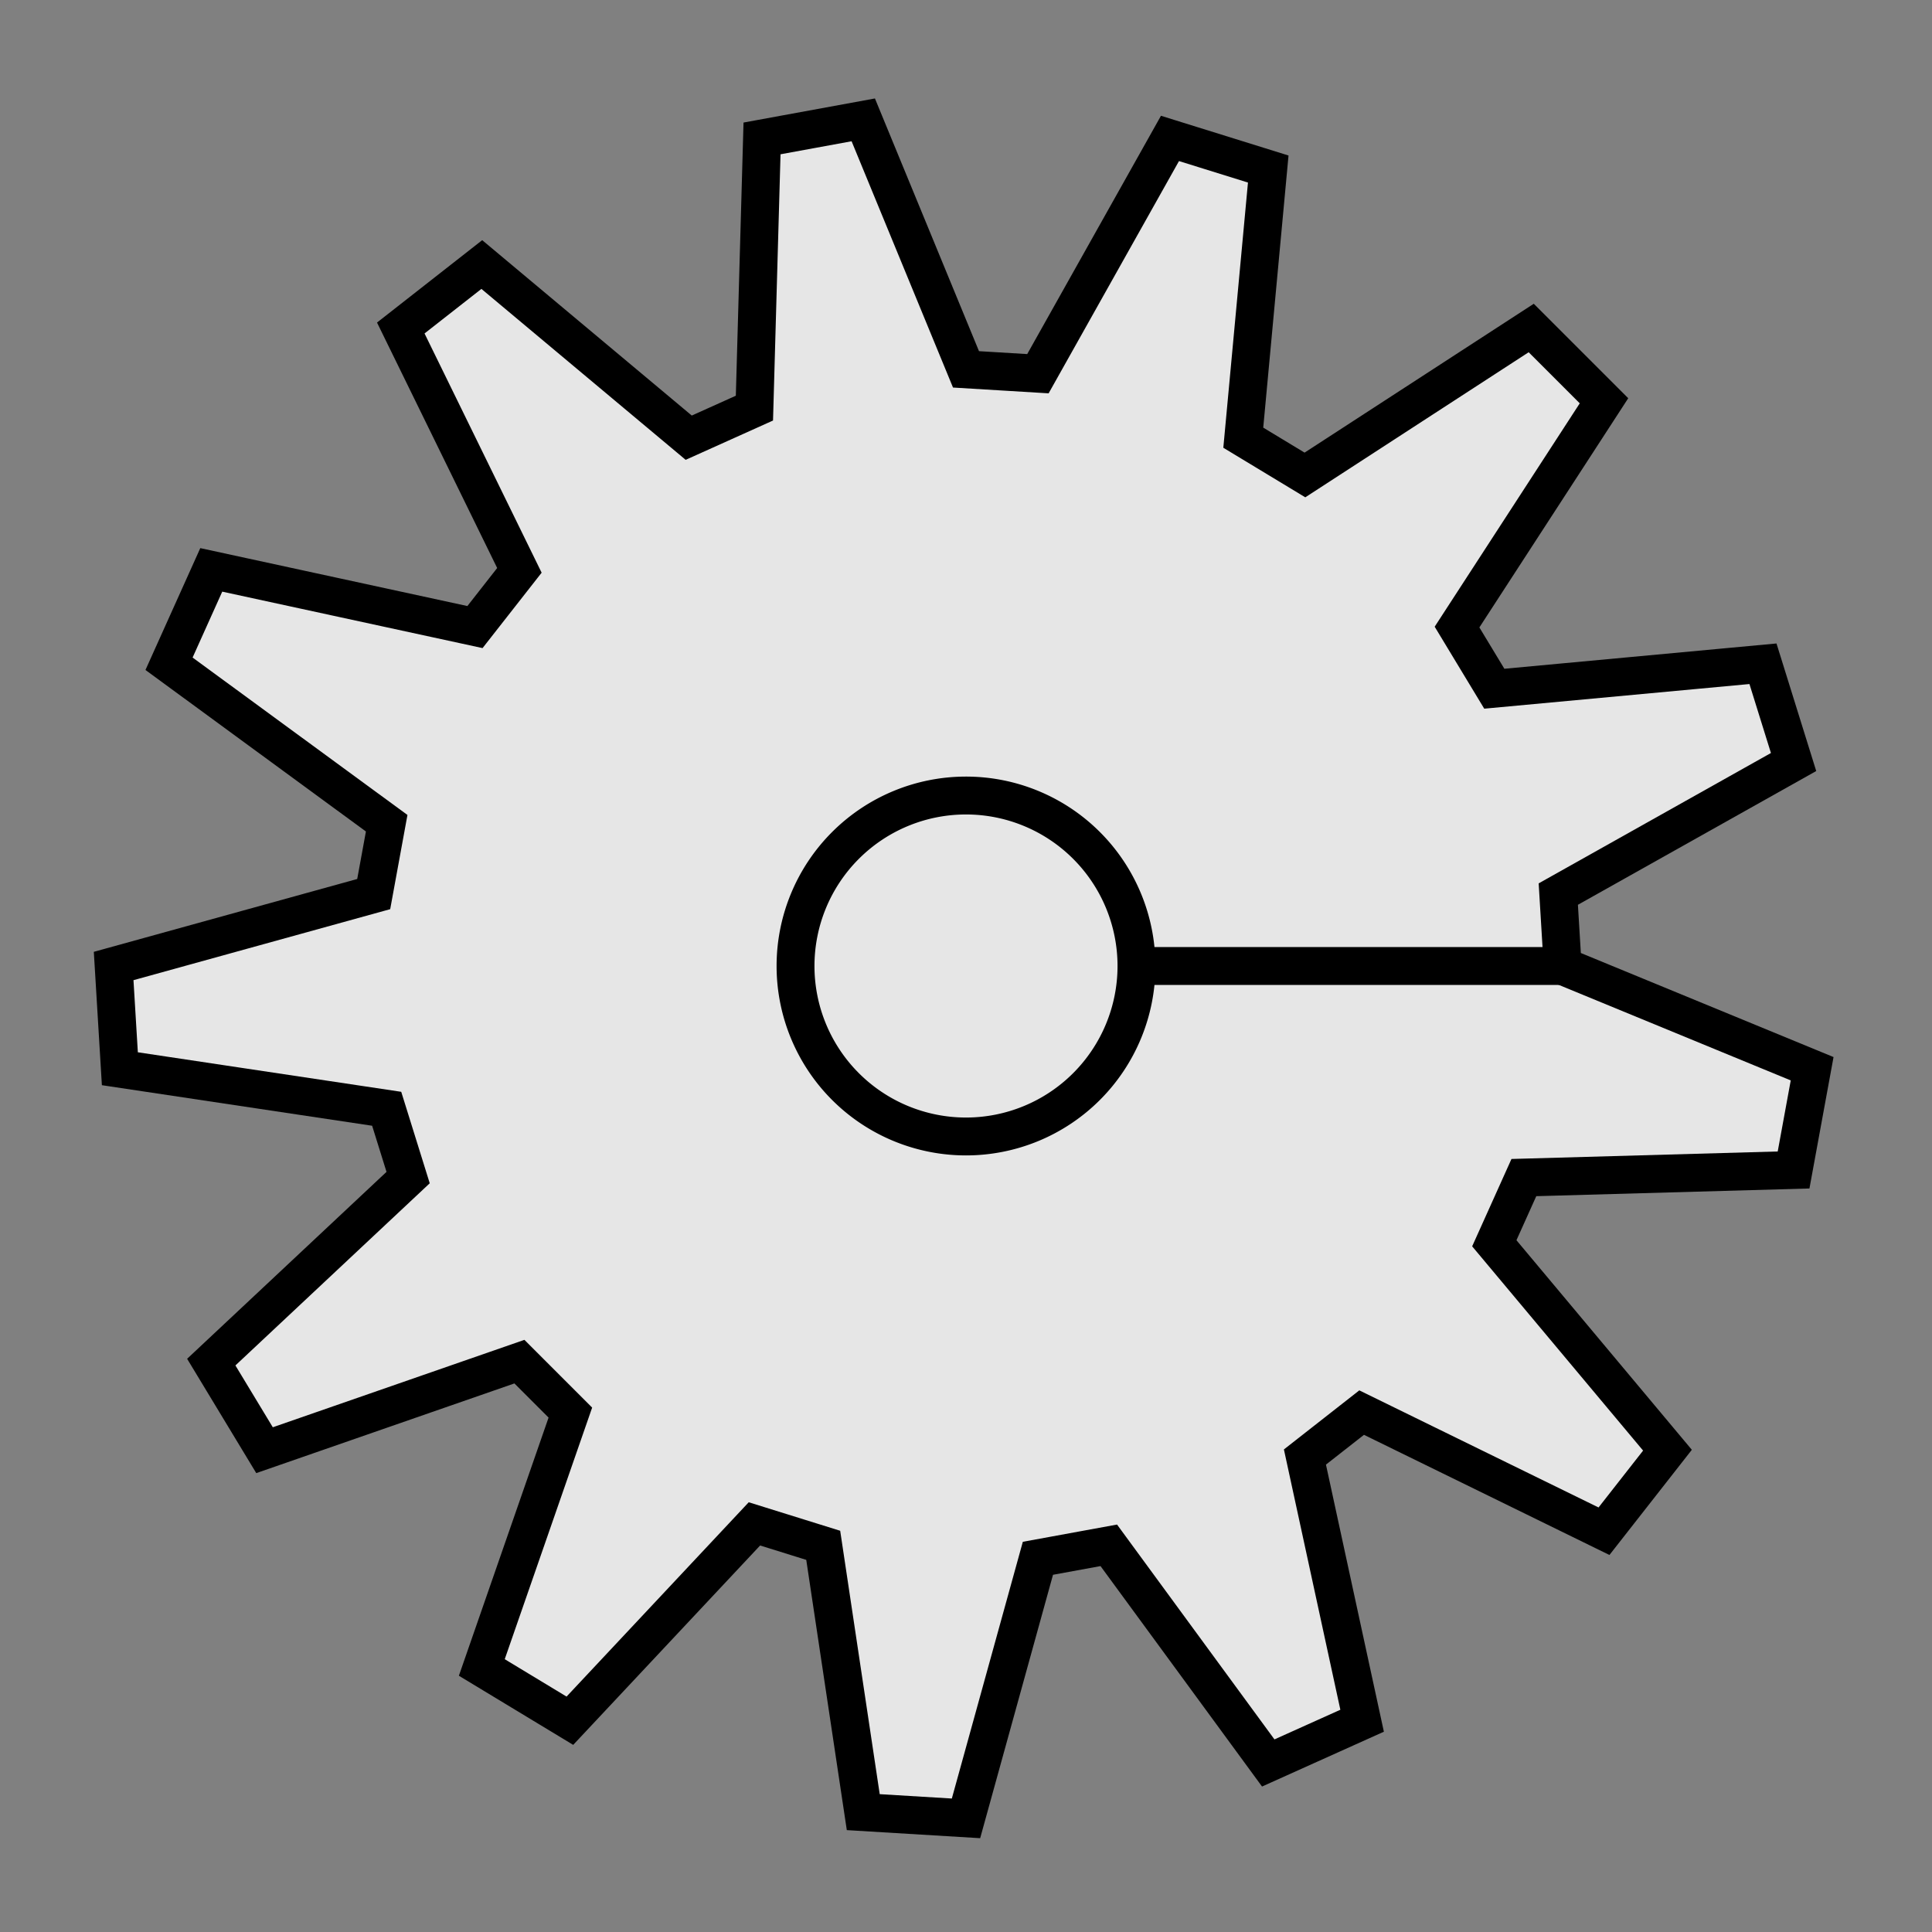 <svg width="102px" height="102px" viewPort="0 0 102 102"><rect width="100%" height="100%" fill="#808080" stroke="none"/><path d="M 31.5,0 L 31.5,0 L 44.672,5.424 L 43.692,10.769 L 29.453,11.17 L 27.892,14.639 L 37.034,25.563 L 33.683,29.841 L 20.888,23.578 L 17.894,25.924 L 20.913,39.846 L 15.957,42.076 L 7.538,30.585 L 3.797,31.27 L 2.755364296100349e-15,45 L -5.424,44.672 L -7.538,30.585 L -11.17,29.453 L -20.913,39.846 L -25.563,37.034 L -20.888,23.578 L -23.578,20.888 L -37.034,25.563 L -39.846,20.913 L -29.453,11.17 L -30.585,7.538 L -44.672,5.424 L -45,5.510728592200698e-15 L -31.27,-3.797 L -30.585,-7.538 L -42.076,-15.957 L -39.846,-20.913 L -25.924,-17.894 L -23.578,-20.888 L -29.841,-33.683 L -25.563,-37.034 L -14.639,-27.892 L -11.17,-29.453 L -10.769,-43.692 L -5.424,-44.672 L -5.7862650218107325e-15,-31.5 L 3.797,-31.27 L 10.769,-43.692 L 15.957,-42.076 L 14.639,-27.892 L 17.894,-25.924 L 29.841,-33.683 L 33.683,-29.841 L 25.924,-17.894 L 27.892,-14.639 L 42.076,-15.957 L 43.692,-10.769 L 31.27,-3.797 z" opacity="1" fill="rgb(255,255,255)" fill-opacity="0.8" stroke="none" transform="translate(51, 51) rotate(0)"></path><path d="M 31.5,0 L 31.5,0 L 44.672,5.424 L 43.692,10.769 L 29.453,11.17 L 27.892,14.639 L 37.034,25.563 L 33.683,29.841 L 20.888,23.578 L 17.894,25.924 L 20.913,39.846 L 15.957,42.076 L 7.538,30.585 L 3.797,31.27 L 2.755364296100349e-15,45 L -5.424,44.672 L -7.538,30.585 L -11.17,29.453 L -20.913,39.846 L -25.563,37.034 L -20.888,23.578 L -23.578,20.888 L -37.034,25.563 L -39.846,20.913 L -29.453,11.17 L -30.585,7.538 L -44.672,5.424 L -45,5.510728592200698e-15 L -31.27,-3.797 L -30.585,-7.538 L -42.076,-15.957 L -39.846,-20.913 L -25.924,-17.894 L -23.578,-20.888 L -29.841,-33.683 L -25.563,-37.034 L -14.639,-27.892 L -11.17,-29.453 L -10.769,-43.692 L -5.424,-44.672 L -5.7862650218107325e-15,-31.5 L 3.797,-31.27 L 10.769,-43.692 L 15.957,-42.076 L 14.639,-27.892 L 17.894,-25.924 L 29.841,-33.683 L 33.683,-29.841 L 25.924,-17.894 L 27.892,-14.639 L 42.076,-15.957 L 43.692,-10.769 L 31.27,-3.797 z" opacity="1" fill="none" stroke="black" stroke-width="2" stroke-linecap="butt" stroke-linejoin="miter" stroke-miterlimit="10" transform="translate(51, 51) rotate(0)"></path><path d="M 9,0 L 9,0 A 9,9 180 0,0 -9,1.1021457184401395e-15 L -9,1.1021457184401395e-15 A 9,9 180 0,0 9,-2.204291436880279e-15 M 9,-2.204291436880279e-15 z" opacity="1" fill="none" stroke="black" stroke-width="2" stroke-linecap="butt" stroke-linejoin="miter" stroke-miterlimit="10" transform="translate(51, 51) rotate(0)"></path><path d="M 9,0 L 31.5,0 z" opacity="1" fill="none" stroke="black" stroke-width="2" stroke-linecap="butt" stroke-linejoin="miter" stroke-miterlimit="10" transform="translate(51, 51) rotate(0)"></path></svg>
